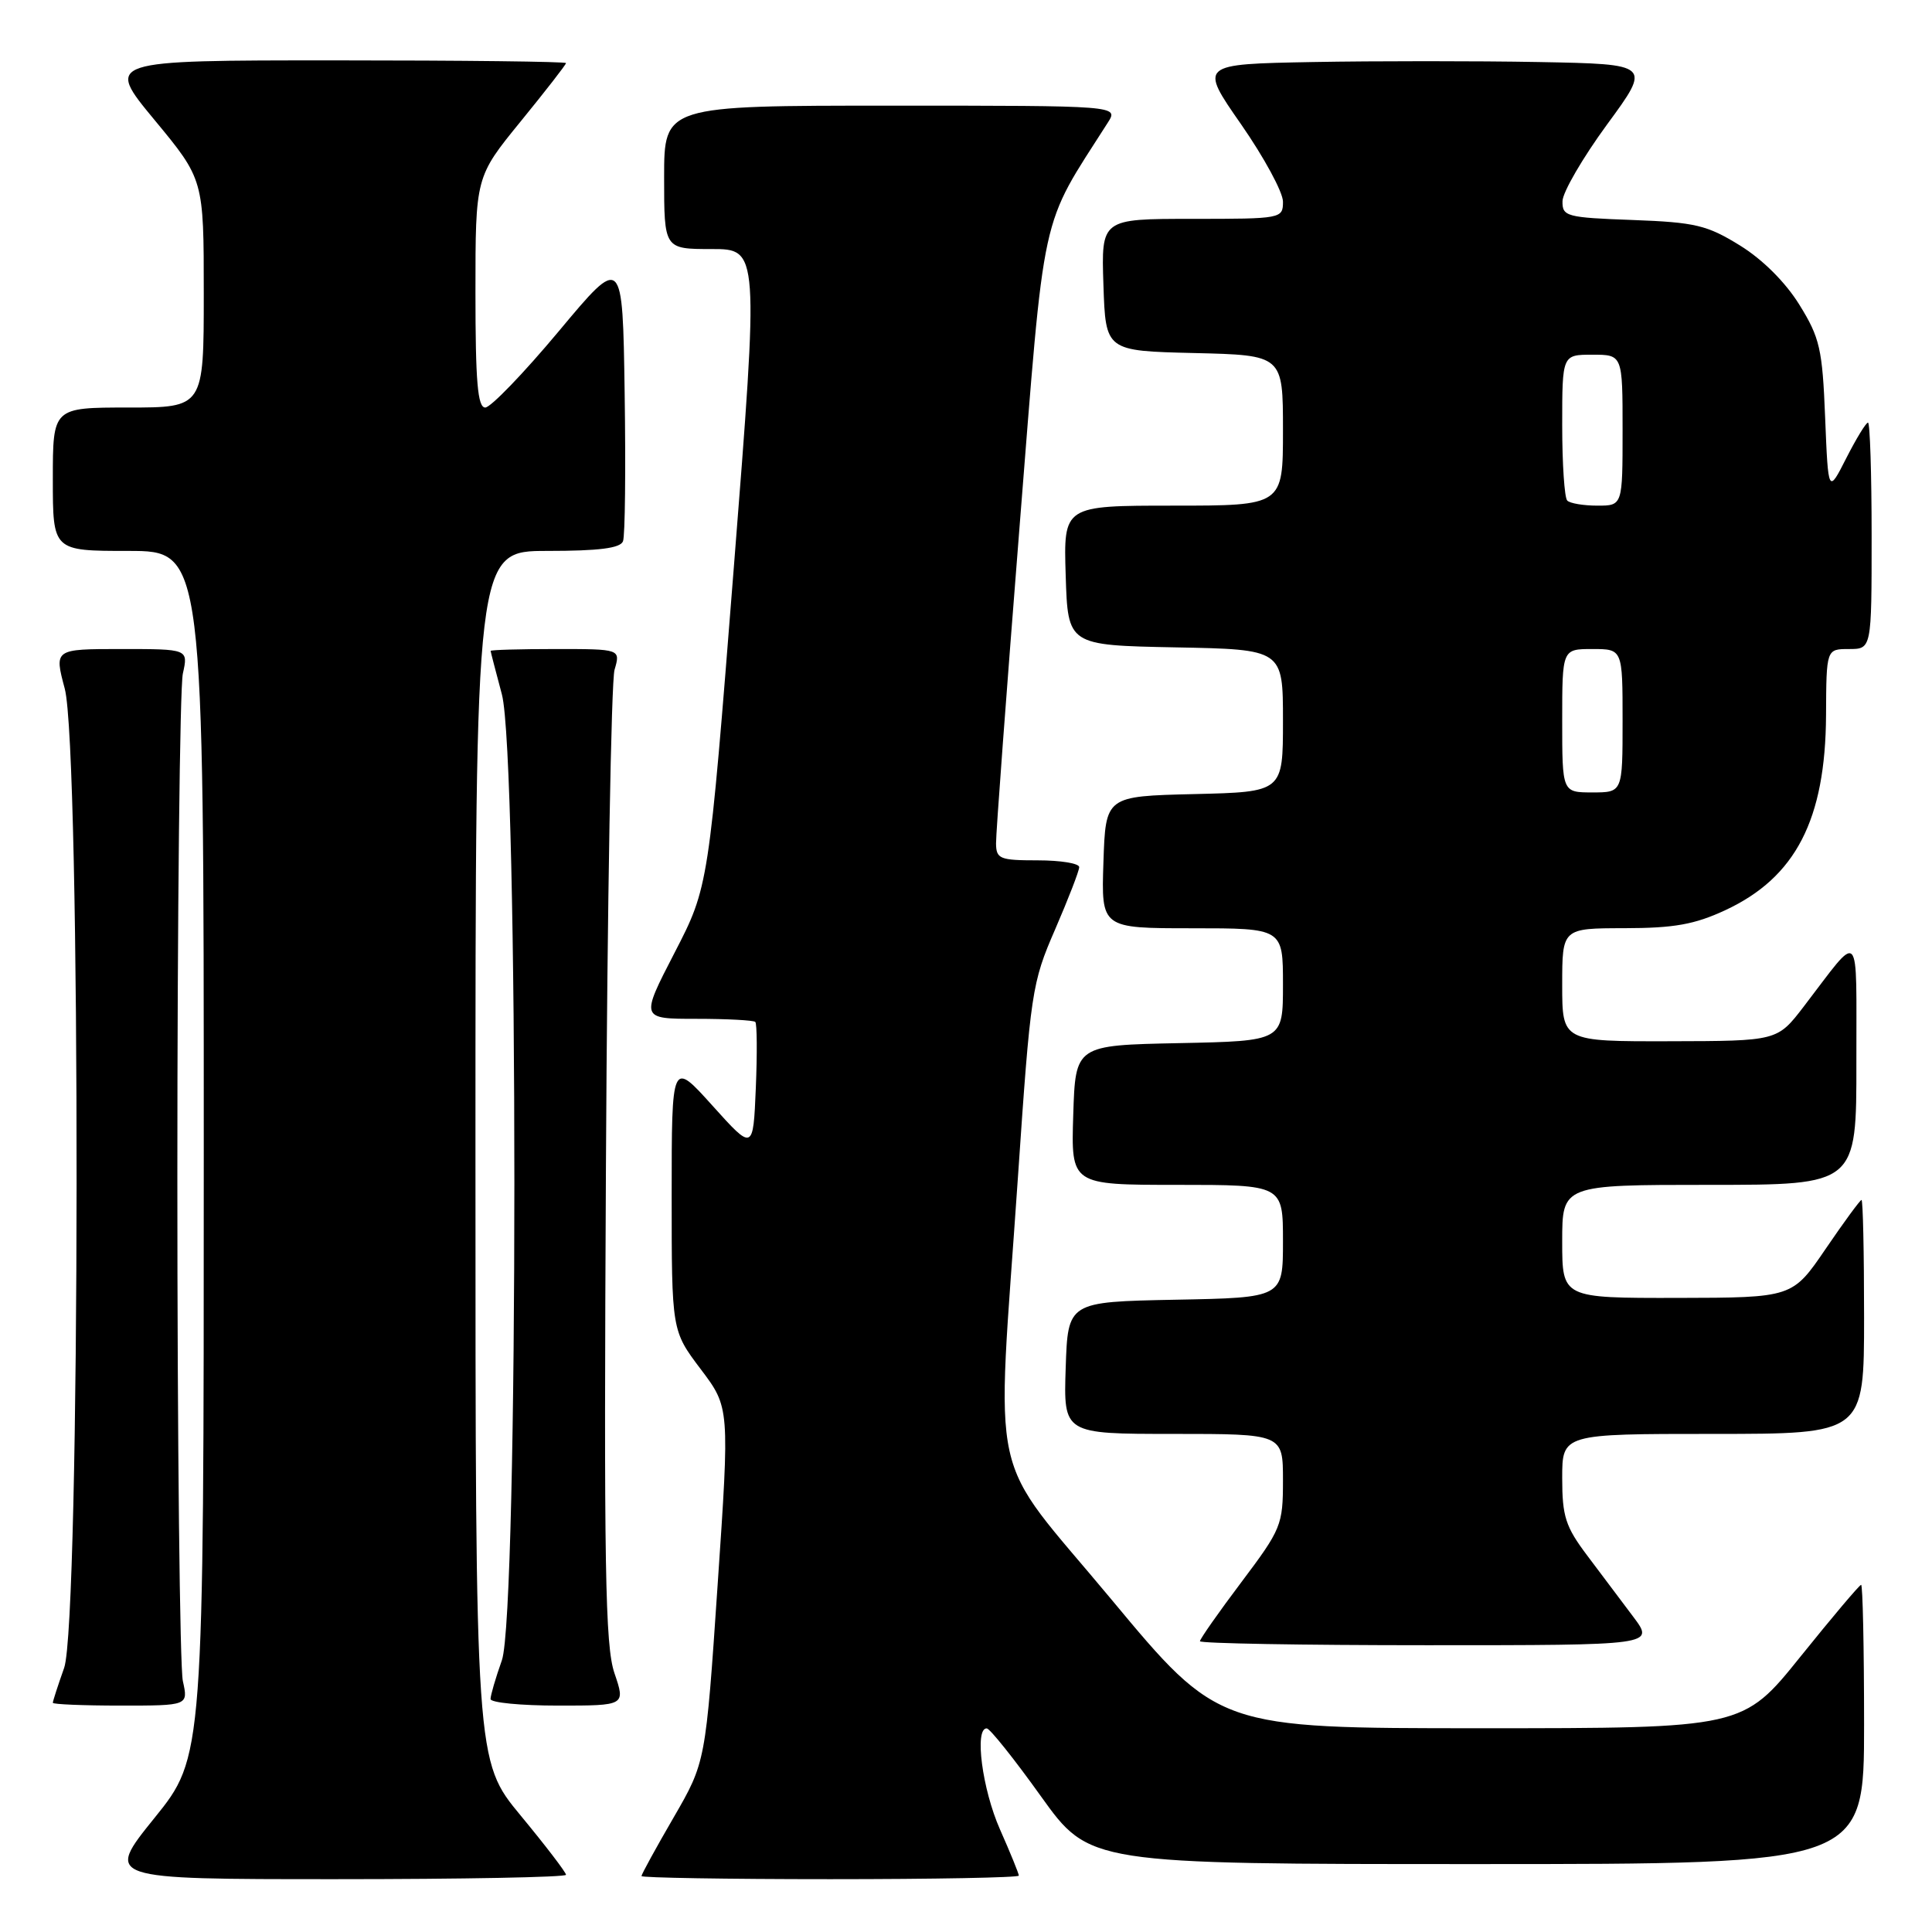 <?xml version="1.0" encoding="UTF-8" standalone="no"?>
<!DOCTYPE svg PUBLIC "-//W3C//DTD SVG 1.1//EN" "http://www.w3.org/Graphics/SVG/1.1/DTD/svg11.dtd" >
<svg xmlns="http://www.w3.org/2000/svg" xmlns:xlink="http://www.w3.org/1999/xlink" version="1.1" viewBox="0 0 256 256">
 <g >
 <path fill="currentColor"
d=" M 75.00 248.42 C 75.00 248.10 72.30 244.57 69.00 240.58 C 63.00 233.33 63.00 233.33 63.00 153.16 C 63.00 73.00 63.00 73.00 72.53 73.00 C 79.36 73.00 82.20 72.64 82.55 71.72 C 82.83 71.01 82.92 62.18 82.77 52.10 C 82.50 33.76 82.50 33.76 74.05 43.88 C 69.40 49.45 65.01 54.00 64.30 54.00 C 63.29 54.00 63.00 50.59 63.00 38.72 C 63.00 23.44 63.00 23.44 69.00 16.08 C 72.30 12.03 75.00 8.56 75.00 8.36 C 75.00 8.16 61.26 8.00 44.47 8.00 C 13.94 8.00 13.94 8.00 20.47 15.89 C 27.00 23.78 27.00 23.78 27.00 38.89 C 27.00 54.00 27.00 54.00 17.00 54.00 C 7.00 54.00 7.00 54.00 7.00 63.50 C 7.00 73.00 7.00 73.00 17.00 73.00 C 27.00 73.00 27.00 73.00 27.00 152.90 C 27.00 232.80 27.00 232.80 20.46 240.90 C 13.92 249.00 13.92 249.00 44.46 249.00 C 61.26 249.00 75.00 248.74 75.00 248.42 Z  M 135.00 248.53 C 135.00 248.27 133.88 245.51 132.50 242.40 C 130.15 237.09 129.09 228.98 130.75 229.02 C 131.16 229.03 134.40 233.08 137.93 238.02 C 144.37 247.00 144.37 247.00 195.68 247.00 C 247.00 247.00 247.00 247.00 247.00 228.50 C 247.00 218.32 246.82 210.00 246.61 210.00 C 246.39 210.00 242.78 214.28 238.58 219.50 C 230.94 229.00 230.94 229.00 196.20 229.00 C 161.46 229.00 161.46 229.00 147.23 211.89 C 130.66 191.97 132.01 198.07 134.88 156.00 C 136.56 131.36 136.72 130.25 139.81 123.15 C 141.56 119.10 143.00 115.39 143.00 114.90 C 143.00 114.40 140.53 114.00 137.50 114.00 C 132.47 114.00 132.00 113.81 131.98 111.75 C 131.96 110.51 133.36 91.72 135.08 70.00 C 138.51 26.82 137.71 30.48 146.79 16.25 C 148.23 14.00 148.23 14.00 118.12 14.00 C 88.00 14.00 88.00 14.00 88.00 23.50 C 88.00 33.00 88.00 33.00 94.28 33.00 C 100.56 33.00 100.56 33.00 97.23 75.25 C 93.90 117.50 93.90 117.50 89.38 126.25 C 84.86 135.00 84.86 135.00 92.27 135.00 C 96.34 135.00 99.85 135.19 100.08 135.41 C 100.31 135.64 100.34 139.58 100.15 144.16 C 99.80 152.50 99.80 152.50 94.40 146.50 C 89.00 140.50 89.00 140.50 89.00 158.41 C 89.00 176.32 89.00 176.32 92.84 181.41 C 96.69 186.50 96.69 186.50 95.09 210.00 C 93.50 233.50 93.50 233.50 89.25 240.84 C 86.91 244.87 85.00 248.36 85.00 248.59 C 85.00 248.81 96.25 249.00 110.00 249.00 C 123.75 249.00 135.00 248.79 135.00 248.53 Z  M 24.23 222.75 C 23.83 220.96 23.50 190.93 23.50 156.00 C 23.50 121.08 23.83 91.04 24.23 89.25 C 24.95 86.00 24.95 86.00 16.07 86.00 C 7.18 86.00 7.18 86.00 8.58 91.25 C 10.72 99.29 10.65 214.91 8.50 221.00 C 7.67 223.34 7.00 225.42 7.00 225.63 C 7.00 225.83 11.04 226.00 15.98 226.00 C 24.95 226.00 24.95 226.00 24.23 222.75 Z  M 81.42 221.71 C 80.18 218.08 80.01 207.70 80.29 154.46 C 80.47 119.83 80.99 90.26 81.43 88.75 C 82.23 86.00 82.23 86.00 73.62 86.00 C 68.88 86.00 65.01 86.11 65.01 86.25 C 65.02 86.39 65.69 88.97 66.50 92.00 C 68.71 100.24 68.71 213.73 66.50 220.00 C 65.67 222.34 65.00 224.64 65.00 225.13 C 65.00 225.61 69.02 226.00 73.94 226.00 C 82.88 226.00 82.88 226.00 81.42 221.71 Z  M 216.43 214.25 C 214.88 212.19 212.13 208.52 210.31 206.11 C 207.44 202.30 207.00 200.93 207.00 195.86 C 207.00 190.00 207.00 190.00 227.00 190.00 C 247.00 190.00 247.00 190.00 247.00 174.50 C 247.00 165.97 246.85 159.00 246.66 159.00 C 246.48 159.00 244.34 161.91 241.91 165.48 C 237.50 171.95 237.50 171.95 222.25 171.98 C 207.00 172.00 207.00 172.00 207.00 164.50 C 207.00 157.00 207.00 157.00 226.50 157.00 C 246.00 157.00 246.00 157.00 245.98 140.75 C 245.95 122.51 246.72 123.32 239.00 133.38 C 235.50 137.94 235.50 137.94 221.25 137.97 C 207.00 138.00 207.00 138.00 207.00 130.50 C 207.00 123.00 207.00 123.00 215.25 122.99 C 221.83 122.98 224.54 122.50 228.62 120.60 C 237.94 116.26 241.89 108.60 241.96 94.75 C 242.00 86.00 242.00 86.00 245.00 86.00 C 248.00 86.00 248.00 86.00 248.00 71.00 C 248.00 62.75 247.78 56.00 247.52 56.00 C 247.25 56.00 245.96 58.12 244.64 60.71 C 242.25 65.42 242.25 65.42 241.84 55.33 C 241.48 46.25 241.14 44.76 238.44 40.40 C 236.60 37.42 233.57 34.39 230.56 32.53 C 226.19 29.83 224.65 29.46 216.33 29.15 C 207.54 28.83 207.00 28.68 207.04 26.65 C 207.06 25.47 209.72 20.90 212.94 16.50 C 218.81 8.50 218.81 8.50 203.90 8.22 C 195.71 8.07 182.23 8.07 173.95 8.22 C 158.90 8.50 158.90 8.50 164.45 16.47 C 167.50 20.86 170.00 25.47 170.00 26.72 C 170.00 28.97 169.82 29.00 157.96 29.00 C 145.92 29.00 145.92 29.00 146.21 37.75 C 146.50 46.50 146.50 46.50 158.25 46.78 C 170.00 47.06 170.00 47.06 170.00 57.03 C 170.00 67.00 170.00 67.00 155.46 67.00 C 140.92 67.00 140.92 67.00 141.21 76.25 C 141.50 85.50 141.50 85.50 155.75 85.78 C 170.00 86.05 170.00 86.05 170.00 95.50 C 170.00 104.94 170.00 104.94 158.25 105.22 C 146.50 105.50 146.50 105.50 146.21 114.25 C 145.92 123.00 145.92 123.00 157.96 123.00 C 170.00 123.00 170.00 123.00 170.00 130.47 C 170.00 137.94 170.00 137.94 156.25 138.22 C 142.50 138.50 142.50 138.50 142.21 147.75 C 141.92 157.00 141.92 157.00 155.96 157.00 C 170.00 157.00 170.00 157.00 170.00 164.47 C 170.00 171.95 170.00 171.95 155.75 172.22 C 141.50 172.50 141.50 172.50 141.21 181.25 C 140.92 190.00 140.92 190.00 155.46 190.00 C 170.00 190.00 170.00 190.00 170.00 196.16 C 170.00 202.08 169.78 202.61 164.50 209.63 C 161.47 213.65 159.00 217.18 159.00 217.47 C 159.00 217.76 172.55 218.00 189.12 218.00 C 219.24 218.00 219.24 218.00 216.43 214.25 Z  M 207.00 95.50 C 207.00 86.00 207.00 86.00 211.00 86.00 C 215.00 86.00 215.00 86.00 215.00 95.50 C 215.00 105.00 215.00 105.00 211.00 105.00 C 207.00 105.00 207.00 105.00 207.00 95.50 Z  M 207.67 66.33 C 207.30 65.97 207.00 61.47 207.00 56.33 C 207.00 47.00 207.00 47.00 211.00 47.00 C 215.00 47.00 215.00 47.00 215.00 57.00 C 215.00 67.00 215.00 67.00 211.67 67.00 C 209.83 67.00 208.03 66.70 207.67 66.33 Z "/>
</g>
</svg>